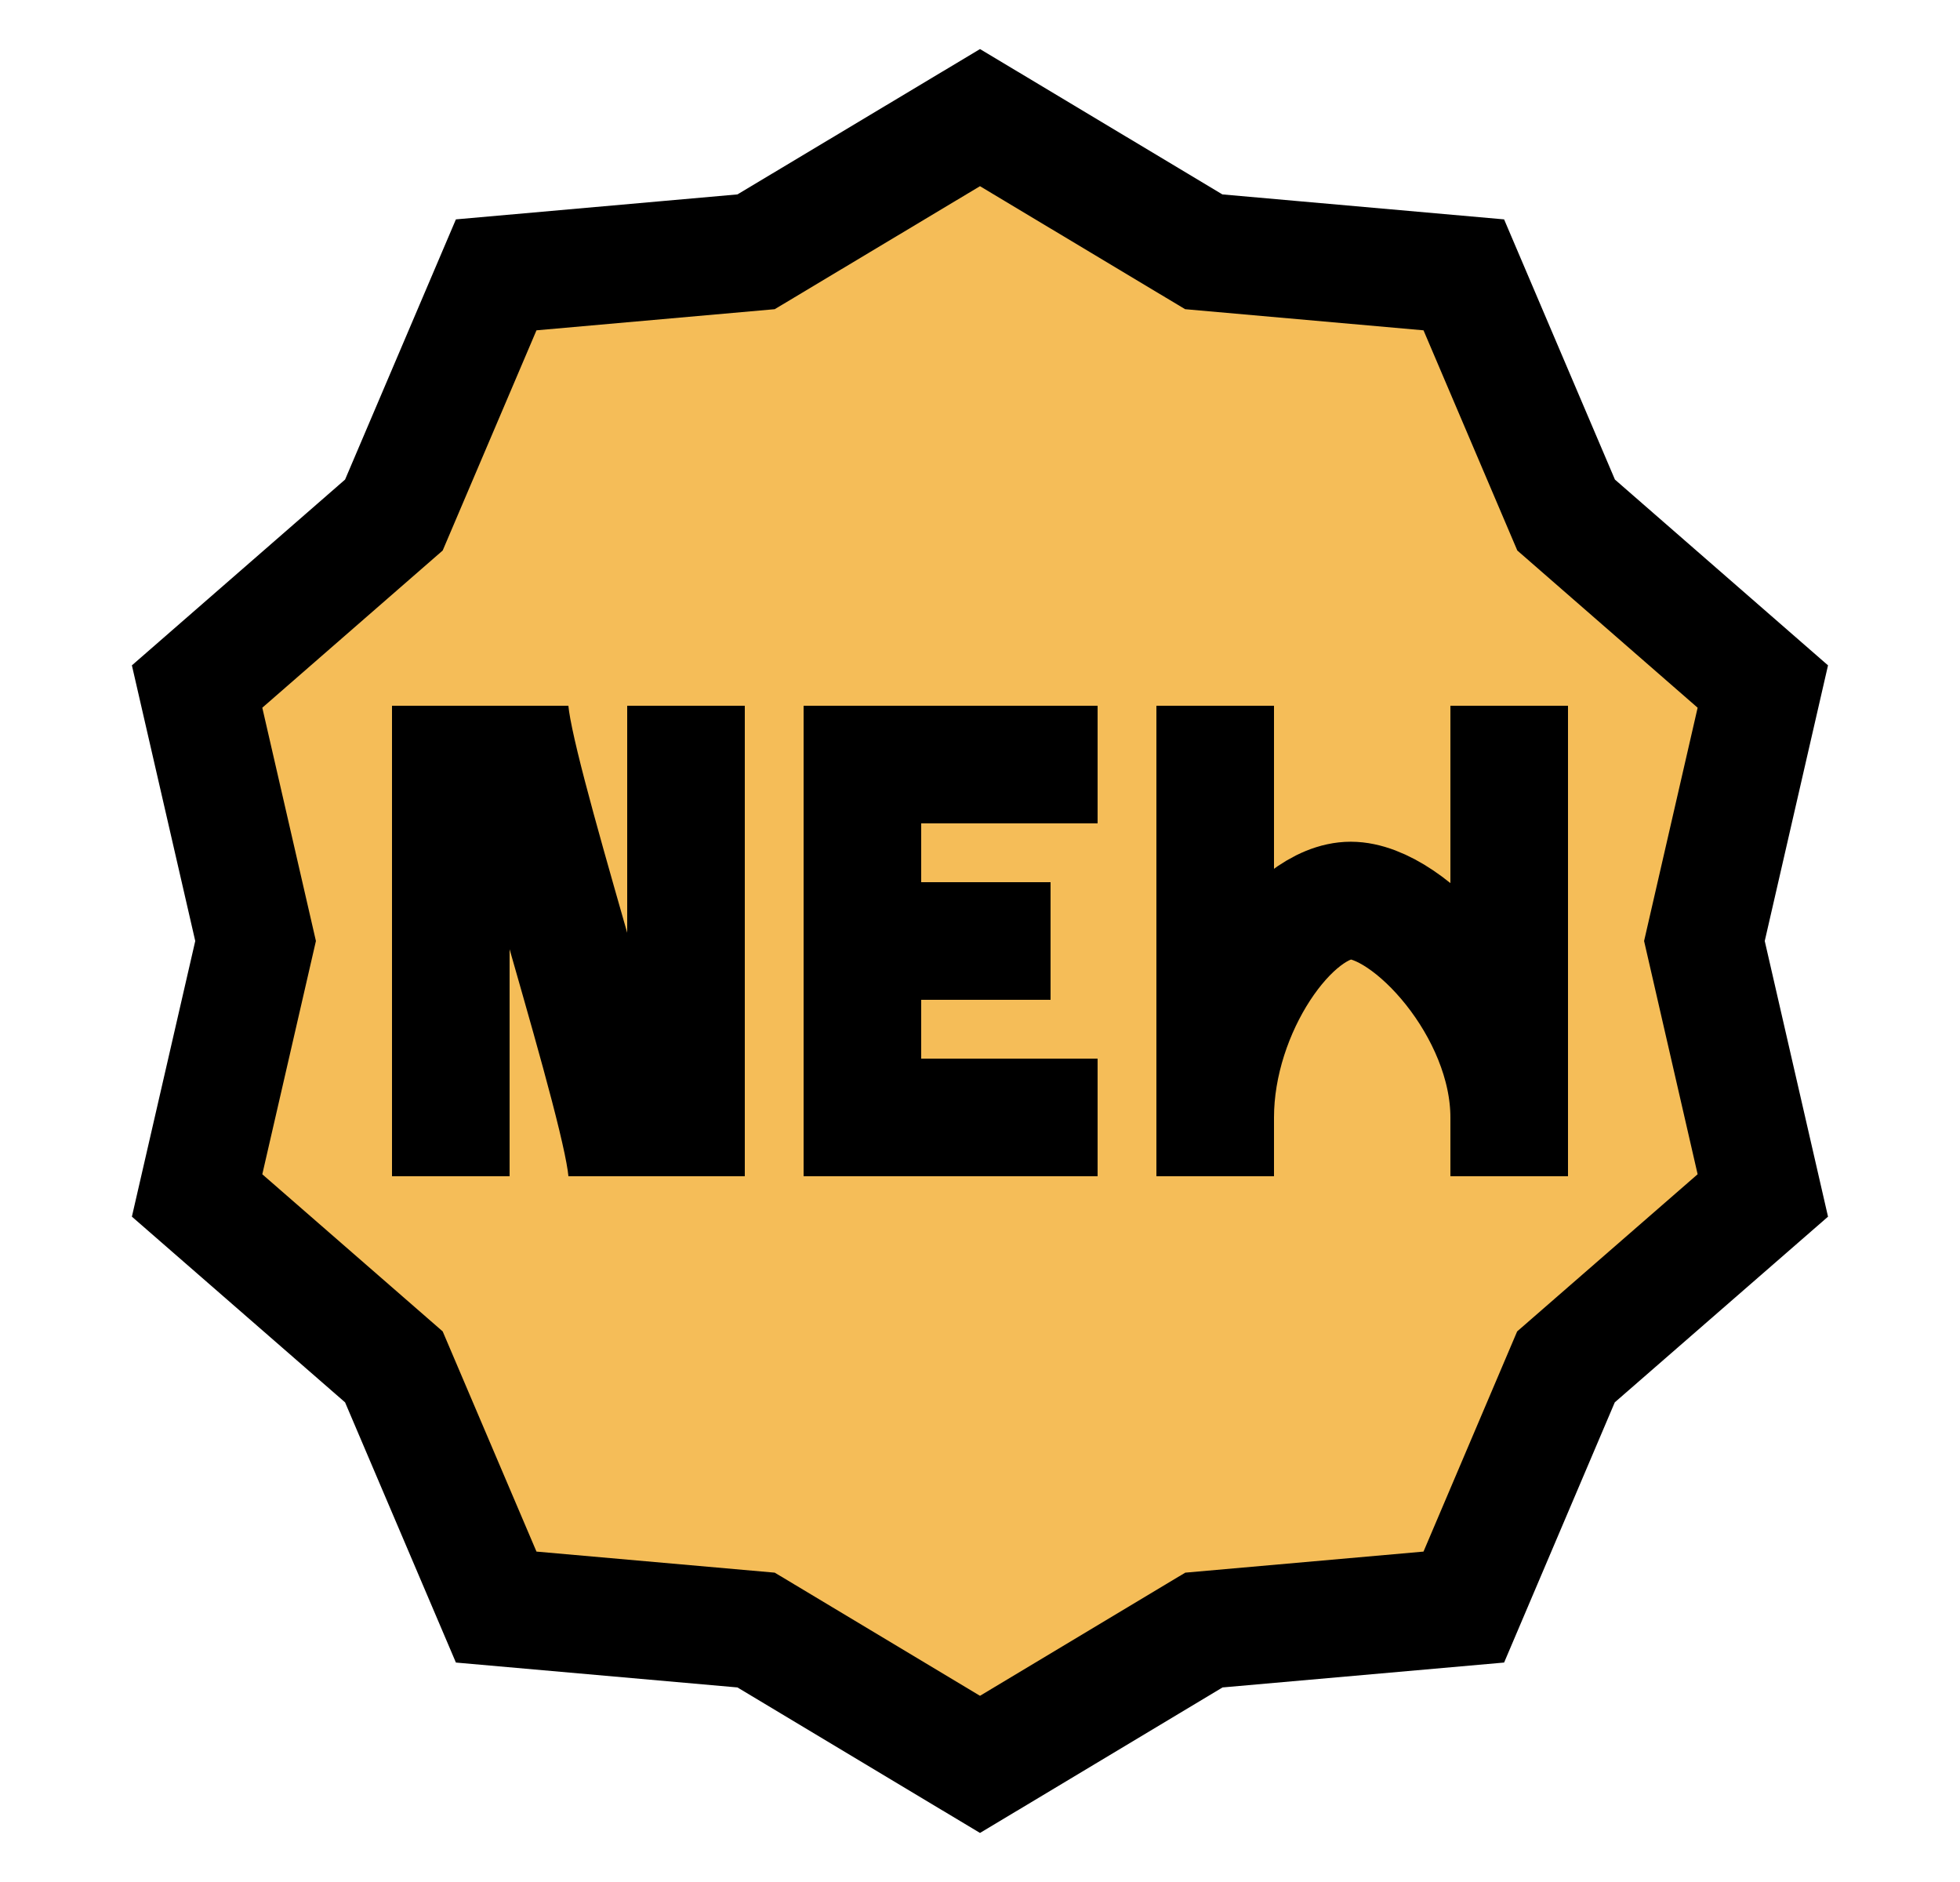 <svg width="25" height="24" viewBox="0 0 25 24" fill="none" xmlns="http://www.w3.org/2000/svg">
<g clip-path="url(#clip0_20_231)">
<circle cx="12.5" cy="11.5" r="4.5" fill="#F5BD58"/>
<mask id="mask0_20_231" style="mask-type:luminance" maskUnits="userSpaceOnUse" x="0" y="0" width="25" height="24">
<path d="M0.5 0H24.5V24H0.5V0Z" fill="white"/>
</mask>
<g mask="url(#mask0_20_231)">
<path d="M14 9.75H11V12M11 12H13.4H11ZM11 12V14.25H14M5.75 15V9V15ZM8.75 9V15V9ZM6.5 9C6.5 9.75 8 14.25 8 15L6.5 9ZM15.5 9V14.25V9ZM15.5 14.25V15V14.25ZM15.5 14.25C15.5 12.863 16.479 11.484 17.229 11.484C17.979 11.484 19.25 12.863 19.25 14.25M19.25 9V14.25V9ZM19.25 14.25V15V14.25ZM12.5 1.5L15.354 3.211L18.671 3.505L19.976 6.568L22.485 8.755L21.74 12L22.485 15.245L19.974 17.431L18.671 20.494L15.356 20.787L12.5 22.5L9.644 20.787L6.329 20.494L5.024 17.431L2.514 15.245L3.26 12L2.514 8.755L5.024 6.568L6.329 3.505L9.644 3.211L12.5 1.5Z" fill="#F5BD58"/>
<path d="M14 9.75H11V12M11 12H13.4M11 12V14.25H14M5.75 15V9M8.75 9V15M6.5 9C6.5 9.75 8 14.25 8 15M15.5 9V14.25M15.5 14.25V15M15.5 14.25C15.5 12.863 16.479 11.484 17.229 11.484C17.979 11.484 19.25 12.863 19.25 14.25M19.25 14.25V9M19.25 14.25V15M12.5 1.5L15.354 3.211L18.671 3.505L19.976 6.568L22.485 8.755L21.74 12L22.485 15.245L19.974 17.431L18.671 20.494L15.356 20.787L12.5 22.5L9.644 20.787L6.329 20.494L5.024 17.431L2.514 15.245L3.26 12L2.514 8.755L5.024 6.568L6.329 3.505L9.644 3.211L12.5 1.5Z" stroke="black" stroke-width="1.5"/>
</g>
</g>
<defs>
<clipPath id="clip0_20_231">
<rect width="24" height="24" fill="white" transform="translate(0.5)"/>
</clipPath>
</defs>
</svg>
